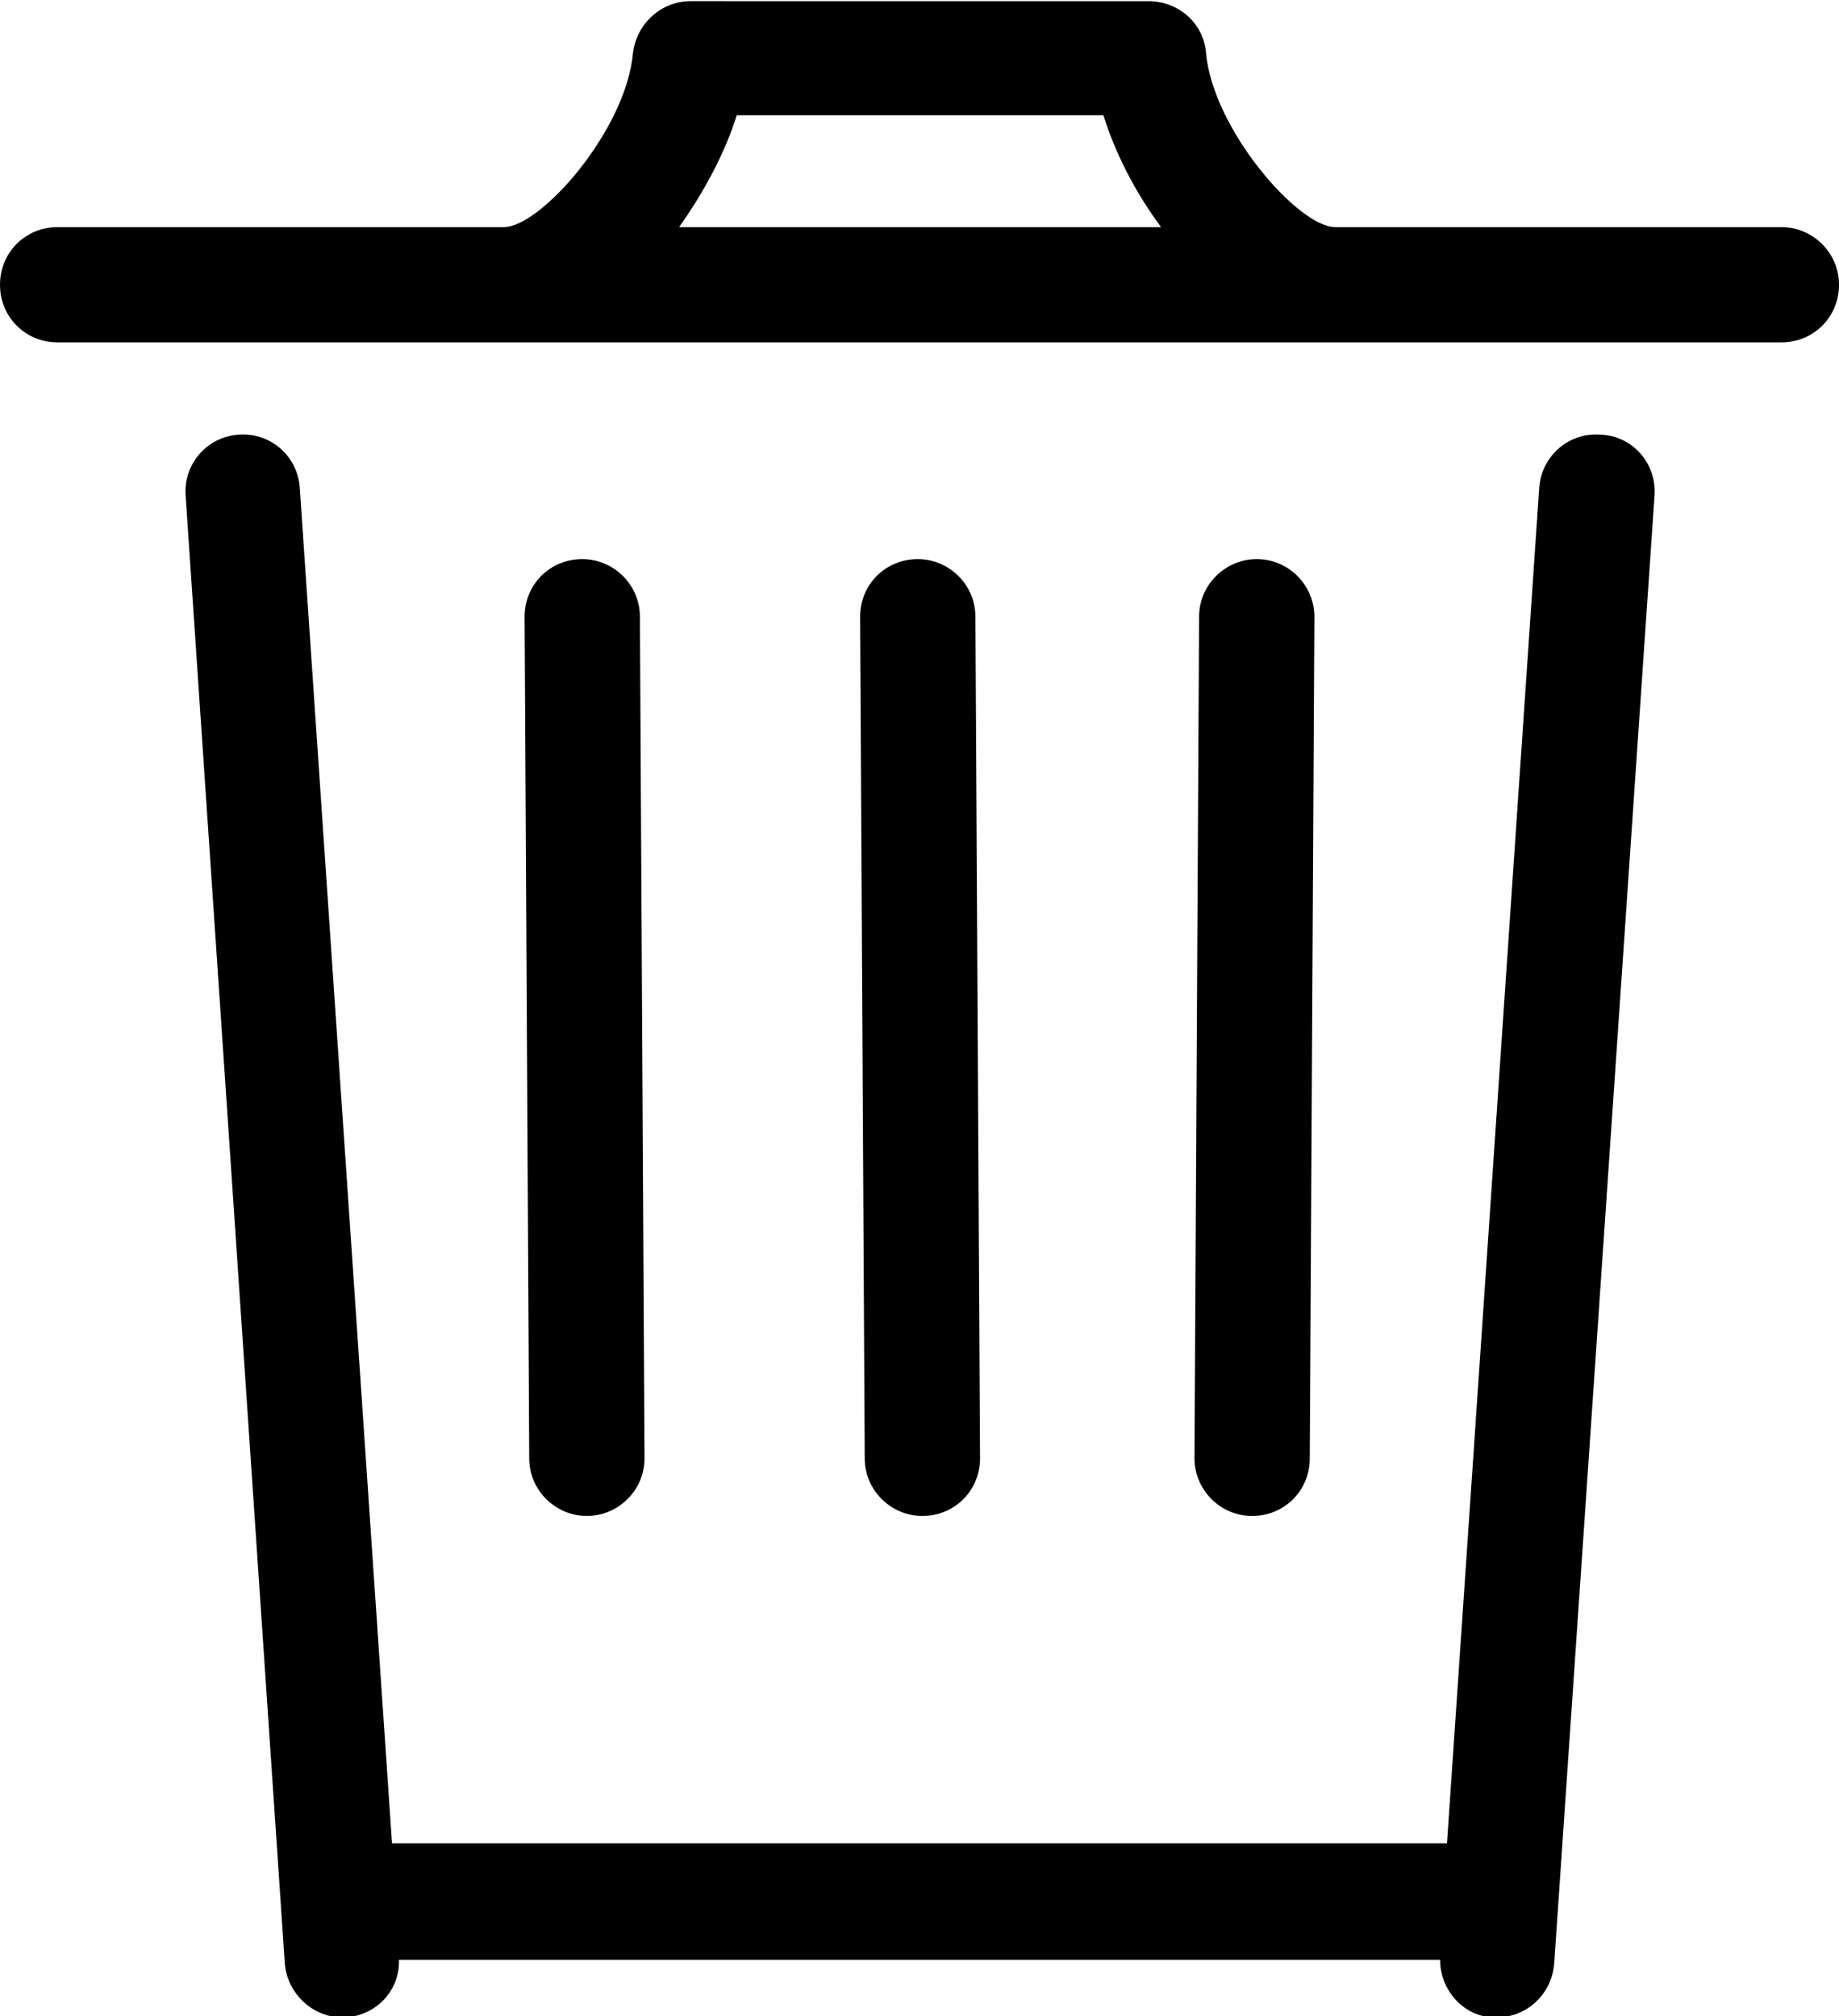 <?xml version="1.0" encoding="utf-8"?>
<!-- Generator: Adobe Illustrator 25.3.1, SVG Export Plug-In . SVG Version: 6.00 Build 0)  -->
<svg version="1.1" id="レイヤー_1" xmlns="http://www.w3.org/2000/svg" xmlns:xlink="http://www.w3.org/1999/xlink" x="0px"
	 y="0px" viewBox="0 0 159.5 174.9" style="enable-background:new 0 0 159.5 174.9;" xml:space="preserve">
<path class="st0" d="M154.5,19.7h-38.7c-3.2,0-10.6-8.5-11.2-15.1c-0.2-2.6-2.4-4.5-5-4.5h-0.3H60.2h-0.3c-2.6,0-4.7,2-5,4.5
	c-0.6,6.7-8,15.1-11.2,15.1H5c-2.8,0-5,2.2-5,5s2.2,5,5,5h149.5c2.8,0,5-2.2,5-5S157.2,19.7,154.5,19.7z M63.9,10h31.8
	c1,3.2,2.7,6.6,5,9.7H58.9C61.1,16.6,62.9,13.2,63.9,10z"/>
<path class="st0" d="M50.9,131.5c-2.7,0-5-2.2-5-5l-0.4-73c0-2.8,2.2-5,5-5c0,0,0,0,0,0c2.7,0,5,2.2,5,5l0.4,73
	C55.9,129.3,53.6,131.5,50.9,131.5C50.9,131.5,50.9,131.5,50.9,131.5z"/>
<path class="st0" d="M108.6,131.5C108.6,131.5,108.6,131.5,108.6,131.5c-2.8,0-5-2.3-5-5l0.4-73c0-2.8,2.3-5,5-5c0,0,0,0,0,0
	c2.8,0,5,2.3,5,5l-0.4,73C113.6,129.3,111.4,131.5,108.6,131.5z"/>
<path class="st0" d="M138.8,37.7c-2.8-0.2-5.1,1.9-5.3,4.6l-8,117.6H34L26,42.3c-0.2-2.8-2.6-4.8-5.3-4.6c-2.8,0.2-4.8,2.6-4.6,5.3
	l8.6,127.3c0.2,2.6,2.4,4.7,5,4.7c0.1,0,0.2,0,0.3,0c2.7-0.2,4.7-2.4,4.6-5h90.3c0,2.6,2,4.9,4.6,5c0.1,0,0.2,0,0.3,0
	c2.6,0,4.8-2,5-4.7L143.5,43C143.7,40.2,141.6,37.8,138.8,37.7z"/>
<path class="st0" d="M80,131.5c-2.7,0-5-2.2-5-5l-0.4-73c0-2.8,2.2-5,5-5c0,0,0,0,0,0c2.7,0,5,2.2,5,5l0.4,73
	C85,129.3,82.8,131.5,80,131.5C80,131.5,80,131.5,80,131.5z"/>
</svg>
